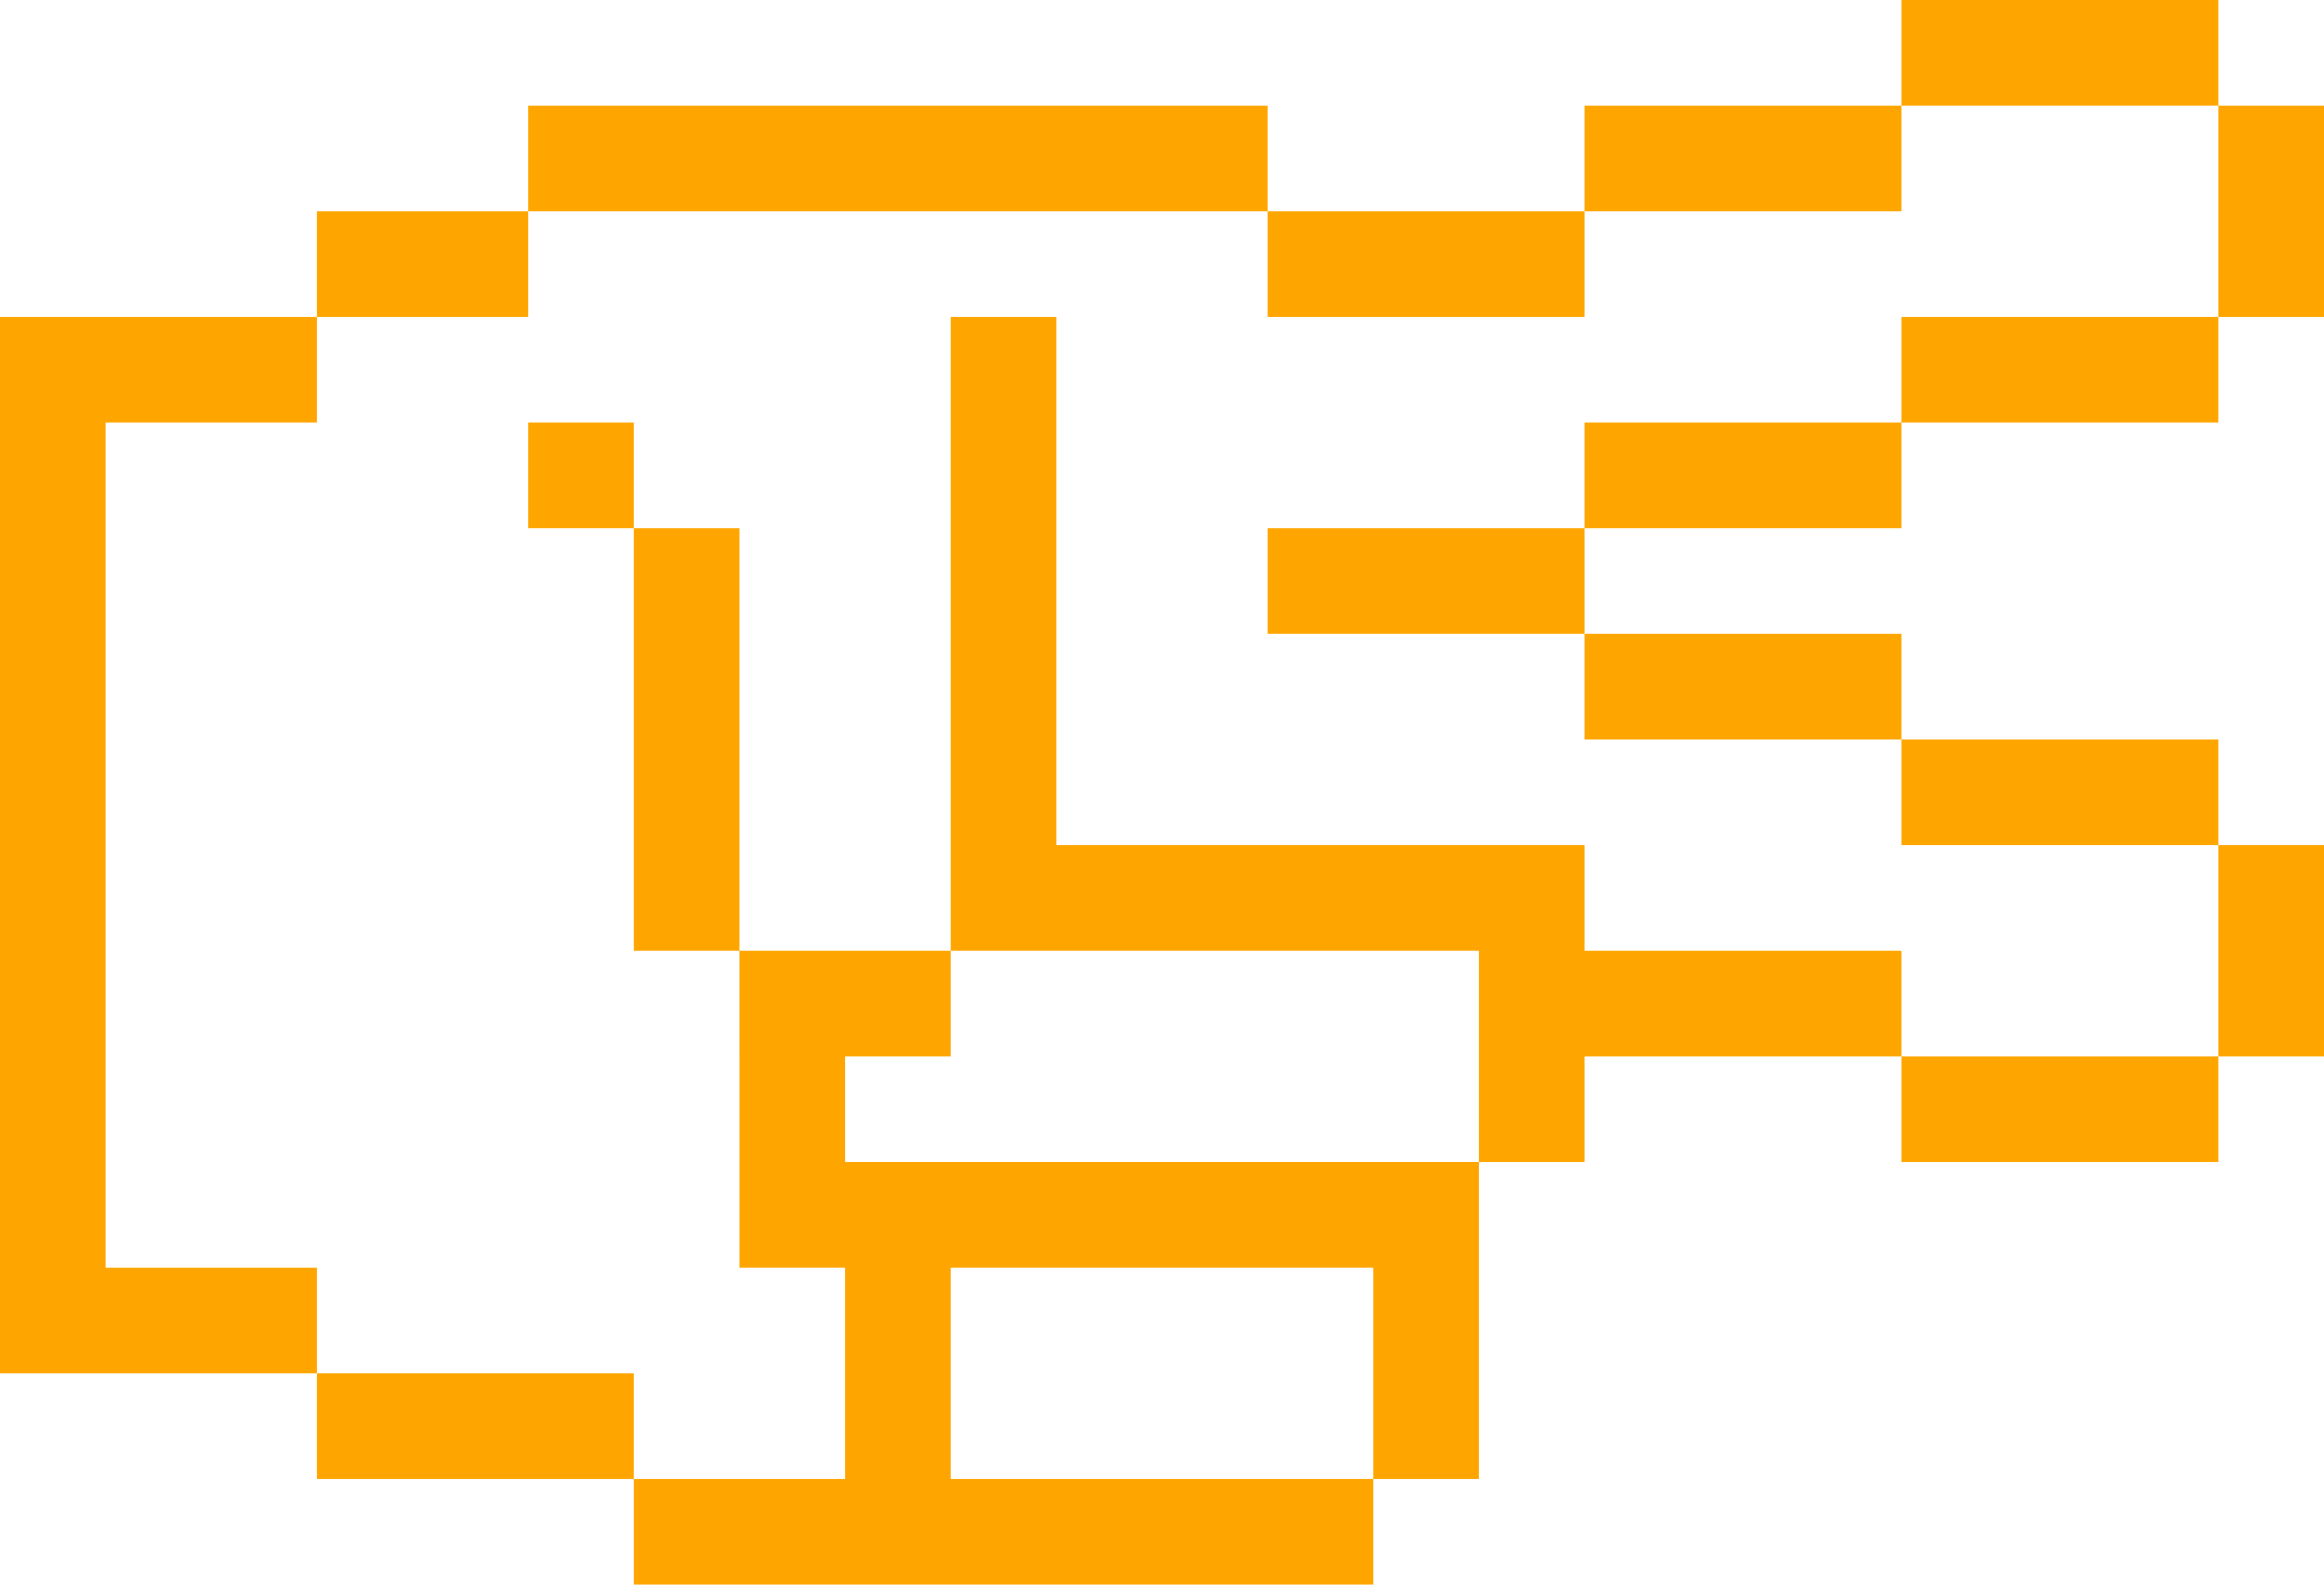 <?xml version="1.0" encoding="UTF-8" standalone="no"?>
<svg
   xmlns:dc="http://purl.org/dc/elements/1.1/"
   xmlns:cc="http://creativecommons.org/ns#"
   xmlns:rdf="http://www.w3.org/1999/02/22-rdf-syntax-ns#"
   xmlns:svg="http://www.w3.org/2000/svg"
   xmlns="http://www.w3.org/2000/svg"
   xmlns:sodipodi="http://sodipodi.sourceforge.net/DTD/sodipodi-0.dtd"
   xmlns:inkscape="http://www.inkscape.org/namespaces/inkscape"
   viewBox="0 0 66 45"
   version="1.1"
   x="0px"
   y="0px"
   id="svg2"
   inkscape:version="0.91 r13725"
   sodipodi:docname="pixie_scissors.svg"
   width="66"
   height="45"
   style="fill:orange">
  <defs
     id="defs16" />
  <sodipodi:namedview
     pagecolor="#ffffff"
     bordercolor="#666666"
     borderopacity="1"
     objecttolerance="10"
     gridtolerance="10"
     guidetolerance="10"
     inkscape:pageopacity="0"
     inkscape:pageshadow="2"
     inkscape:window-width="754"
     inkscape:window-height="480"
     id="namedview14"
     showgrid="false"
     fit-margin-top="0"
     fit-margin-left="0"
     fit-margin-right="0"
     fit-margin-bottom="0"
     inkscape:zoom="3.025641"
     inkscape:cx="31.5"
     inkscape:cy="22.5"
     inkscape:window-x="0"
     inkscape:window-y="0"
     inkscape:window-maximized="0"
     inkscape:current-layer="svg2" />
  <title
     id="title4">Hand Right Two</title>
  <desc
     id="desc6">Created with Sketch.</desc>
  <g
     id="g8"
     transform="matrix(0,-1,-1,0,72,63)">
    <g id="g10">
      <path
         d="m 18,43.5 0,10.5 3,0 0,-10.5 0,-10.5 -3,0 0,10.5 z m 9,25.5 27,0 0,3 -28,0 -2,0 0,-9 3,0 0,6 z m -6,-15 3,0 0,9 -3,0 0,-9 z m 6,-21 3,0 0,3 -3,0 0,-3 z m 0,3 3,0 0,3 -3,0 0,-3 z m 27,21 3,0 0,6 -3,0 0,-6 z m 3,-21 3,0 0,3 -3,0 0,-3 z m 0,3 3,0 0,3 -3,0 0,-3 z m 0,15 3,0 0,3 -3,0 0,-3 z m 0,-12 3,0 0,12 -3,0 0,-12 z m -6,21 3,0 0,6 -3,0 0,-6 z m -15,-36 3,0 0,12 -3,0 0,-12 z m -3,-9 3,0 0,9 -3,0 0,-9 z m -3,-9 3,0 0,9 -3,0 0,-9 z m 21,0 3,0 0,9 -3,0 0,-9 z m -12,0 3,0 0,9 -3,0 0,-9 z m 21,0 3,0 0,9 -3,0 0,-9 z m -18,9 3,0 0,9 -3,0 0,-9 z m 3,9 3,0 0,9 -3,0 0,-9 z m 9,0 3,0 0,9 -3,0 0,-9 z m -15,12 -3,0 0,3 3,0 0,-3 z m -9,0 -3,0 0,3 3,0 0,-3 z m -9,-9 3,0 0,3 -3,0 0,-3 z m 6,15 -6,0 0,3 6,0 0,-3 z m -3,-15 6,0 0,3 -6,0 0,-3 z m 9,18 -3,0 0,3 3,0 0,-3 z m -3,-6 -3,0 0,9 3,0 0,-9 z m 18,-24 3,0 0,9 -3,0 0,-9 z m 9,0 3,0 0,9 -3,0 0,-9 z m -27,9 6,0 0,3 -6,0 0,-3 z m 3,-21 6,0 0,3 -6,0 0,-3 z m 21,0 6,0 0,3 -6,0 0,-3 z m -15,36 -3,0 0,3 3,0 0,-3 z m -3,3 -3,0 0,3 3,0 0,-3 z m 0,3 -3,0 0,3 3,0 0,-3 z m 6,-6 -3,0 0,3 3,0 0,-3 z m 3,0 -3,0 0,3 3,0 0,-3 z m 6,12 -3,0 0,3 3,0 0,-3 z m -3,-3 -12,0 0,3 12,0 0,-3 z m 6,-9 -9,0 0,3 9,0 0,-3 z"
         id="path12"
         inkscape:connector-curvature="0" />
    </g>
  </g>
</svg>
